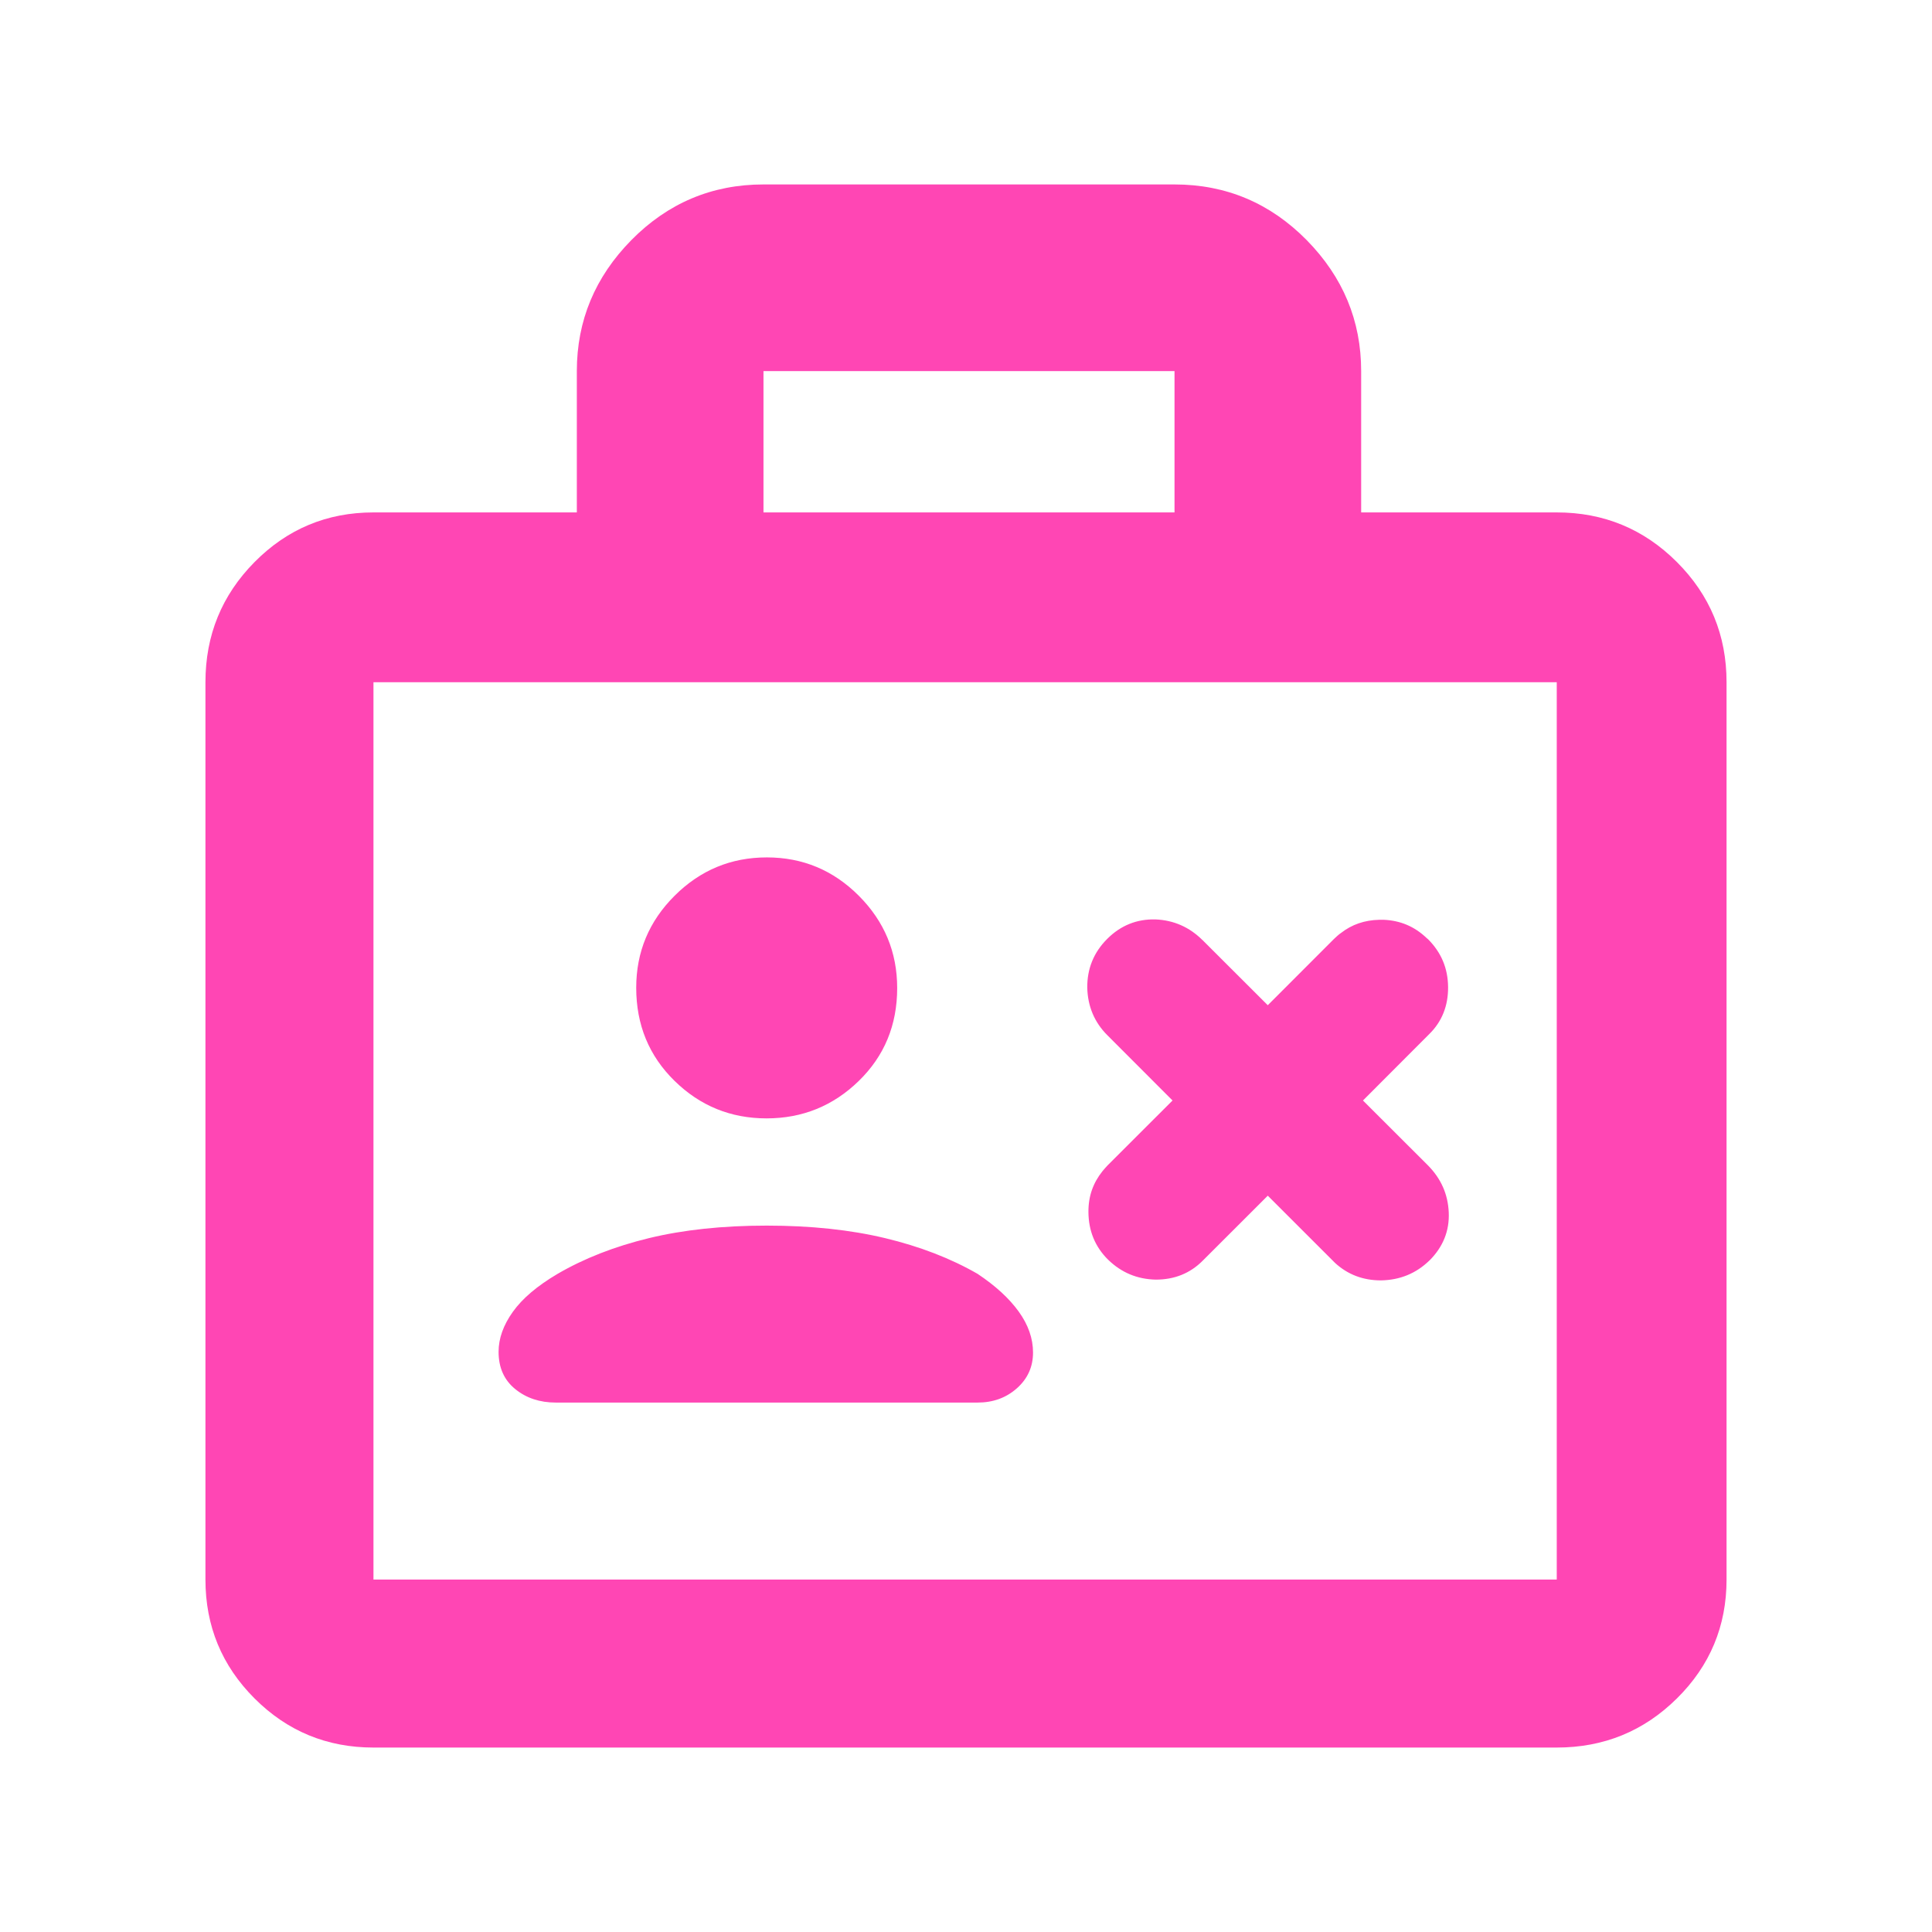 <svg height="48" viewBox="0 -960 960 960" width="48" xmlns="http://www.w3.org/2000/svg"><path fill="rgb(255, 70, 180)" d="m286.625-775.6c0-25.07 9.038-46.76 27.115-65.12 18.074-18.31 39.959-27.63 65.63-27.63h204.24c25.691 0 47.576 9.32 65.65 27.63 18.057 18.36 27.095 40.05 27.095 65.12v70.22h97.185c23.365 0 43.269 8.23 59.711 24.67 16.443 16.44 24.665 36.35 24.665 59.71v445.86c0 23.12-8.222 42.82-24.665 59.08-16.442 16.27-36.346 24.41-59.711 24.41h-587.968c-23.122 0-42.819-8.14-59.09-24.41-16.265-16.26-24.398-35.96-24.398-59.08v-445.86c0-23.36 8.133-43.27 24.398-59.71 16.271-16.44 35.968-24.67 59.09-24.67h101.053zm296.985 0h-204.24v70.22h204.24zm-143.817 430.82c17.301 4.15 32.628 10.07 45.98 17.76 8.882 5.93 15.691 12.17 20.428 18.75 4.737 6.57 7.105 13.35 7.105 20.33 0 7.09-2.664 13.01-7.993 17.75-5.329 4.75-11.842 7.12-19.54 7.12h-209.608c-7.946 0-14.67-2.24-20.17-6.72s-8.251-10.65-8.251-18.49c0-6.64 2.369-13.27 7.105-19.91 4.737-6.63 12.139-12.9 22.204-18.83 13.187-7.69 28.327-13.61 45.421-17.76 17.089-4.14 36.587-6.22 58.495-6.22 21.909 0 41.516 2.08 58.824 6.22zm-104.636-78.16c-12.683-12.43-19.024-27.85-19.024-46.25 0-17.81 6.365-33.06 19.096-45.74 12.73-12.69 28.001-19.03 45.811-19.03 17.811 0 33.058 6.37 45.741 19.1s19.025 28 19.025 45.81c0 18.4-6.366 33.8-19.096 46.18-12.73 12.39-28.001 18.59-45.812 18.59-17.81 0-33.057-6.22-45.741-18.66zm-149.585 247.8h587.968v-445.86h-587.968zm477.286-318.31c1.105-.99 2.248-2.16 3.432-2.93 5.45-4.26 11.732-6.4 19.044-6.58h.795 1.532c8.146.38 15.205 3.3 21.256 9.1.231.19.485.41.717.6 6.516 6.58 9.813 14.35 9.91 23.64.097 9.33-3.025 17.26-9.387 23.48l-32.91 32.97 32.231 32.18c6.556 6.61 10.008 14.37 10.396 23.47.388 9.13-2.813 17.07-9.581 23.86-.019 0-.019 0-.038 0-6.574 6.41-14.604 9.71-24.048 9.88-8.921 0-16.543-2.89-22.865-8.71-.408-.39-.795-.79-1.164-1.17l-32.232-32.21-32.232 32.21c-6.341 6.41-14.157 9.5-23.427 9.5-9.212-.2-17.105-3.5-23.659-9.89-.078-.19-.156-.19-.214-.19-6.322-6.4-9.503-14.15-9.58-23.47-.058-7.96 2.347-14.55 7-20.36.796-.98 1.649-1.93 2.58-2.92l32.212-32.18-32.348-32.39c-6.439-6.4-9.794-14.35-10.026-23.66-.078-9.32 3.123-17.46 9.891-24.23 6.787-6.8 14.855-9.91 23.931-9.7 9.192.37 17.008 3.88 23.428 10.28.076 0 .154 0 .212.18l32.232 32.18z" stroke-width=".05"/></svg>